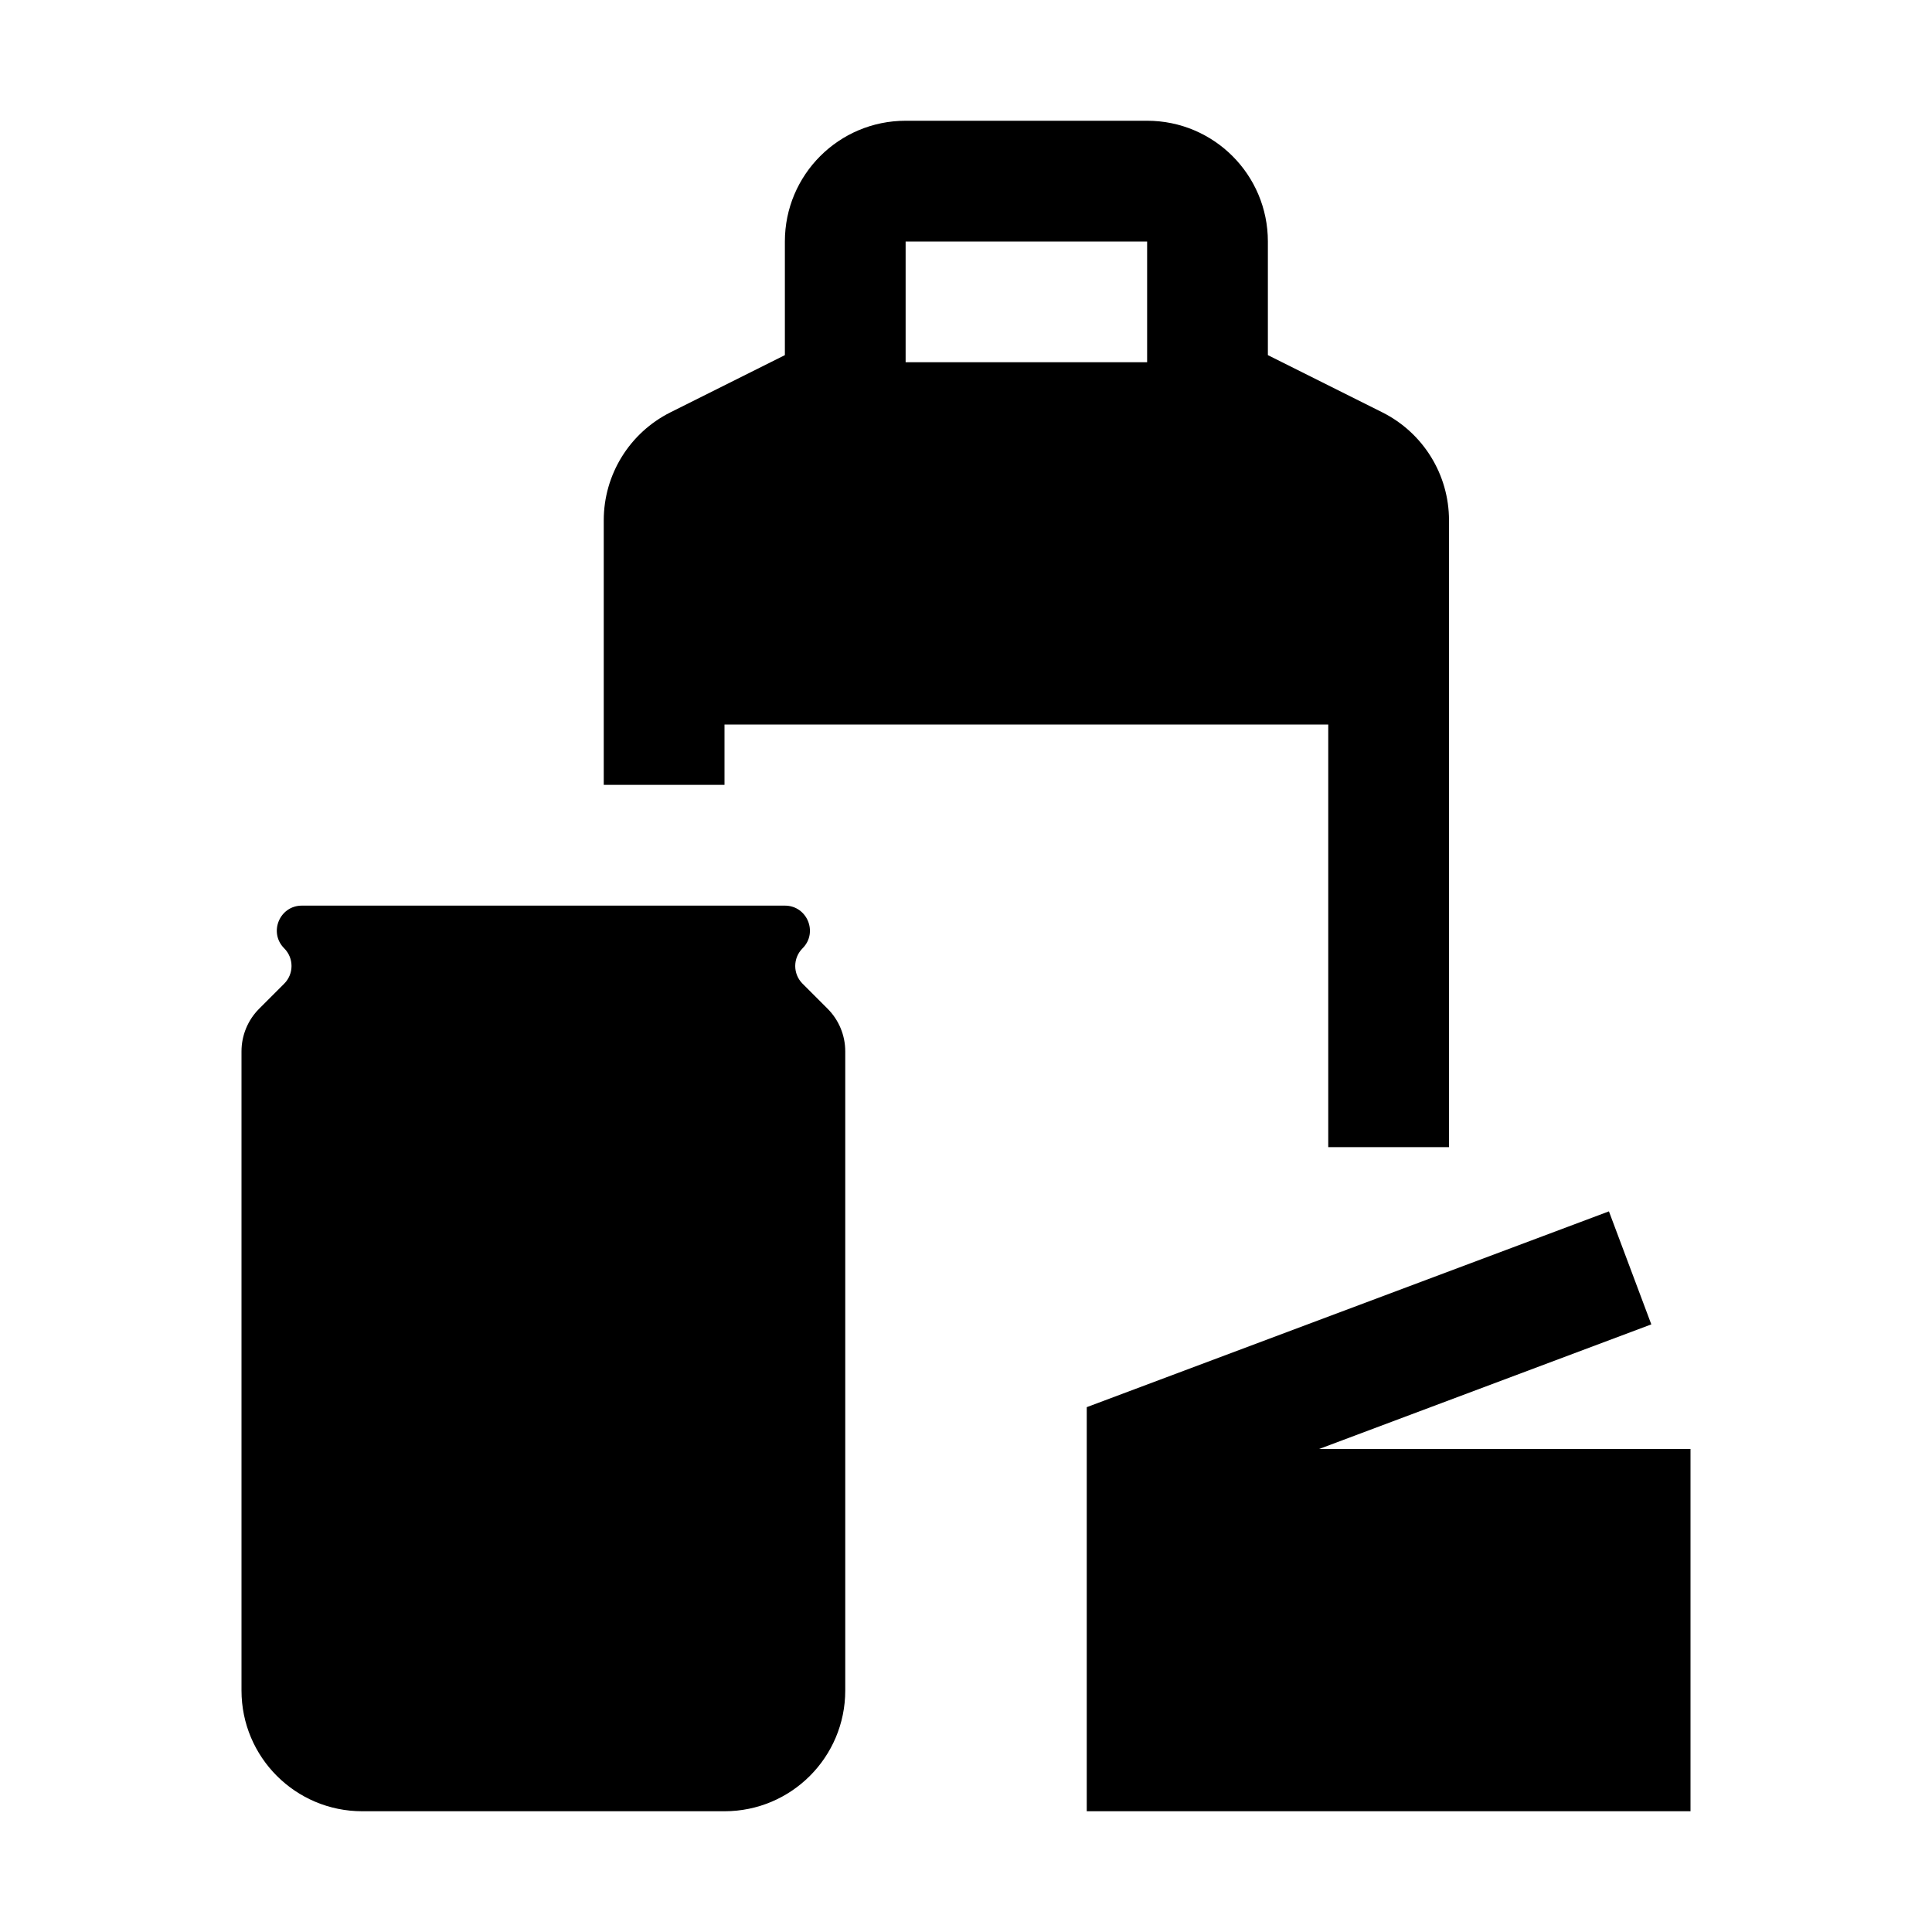 <svg width="32" height="32" viewBox="0 0 32 32" fill="none" xmlns="http://www.w3.org/2000/svg">
<path fill-rule="evenodd" clip-rule="evenodd" d="M15 2C13.895 2 13 2.895 13 4V5.882L11.106 6.829C10.428 7.168 10 7.86 10 8.618V13H12V12L22 12L22 19H24V8.618C24 7.86 23.572 7.168 22.894 6.829L21 5.882V4C21 2.895 20.105 2 19 2H15ZM19 6V4H15V6L19 6Z" fill="black"/>
<path fill-rule="evenodd" clip-rule="evenodd" d="M18 30L18 23.307L26.649 20.064L27.351 21.936L21.848 24H28V30H18Z" fill="black"/>
<path fill-rule="evenodd" clip-rule="evenodd" d="M4.707 15.707C4.446 15.446 4.631 15 5 15H13C13.369 15 13.554 15.446 13.293 15.707C13.131 15.869 13.131 16.131 13.293 16.293L13.707 16.707C13.895 16.895 14 17.149 14 17.414V28C14 29.105 13.105 30 12 30H6C4.895 30 4 29.105 4 28V17.414C4 17.149 4.105 16.895 4.293 16.707L4.707 16.293C4.869 16.131 4.869 15.869 4.707 15.707Z" fill="black"/>
</svg>
